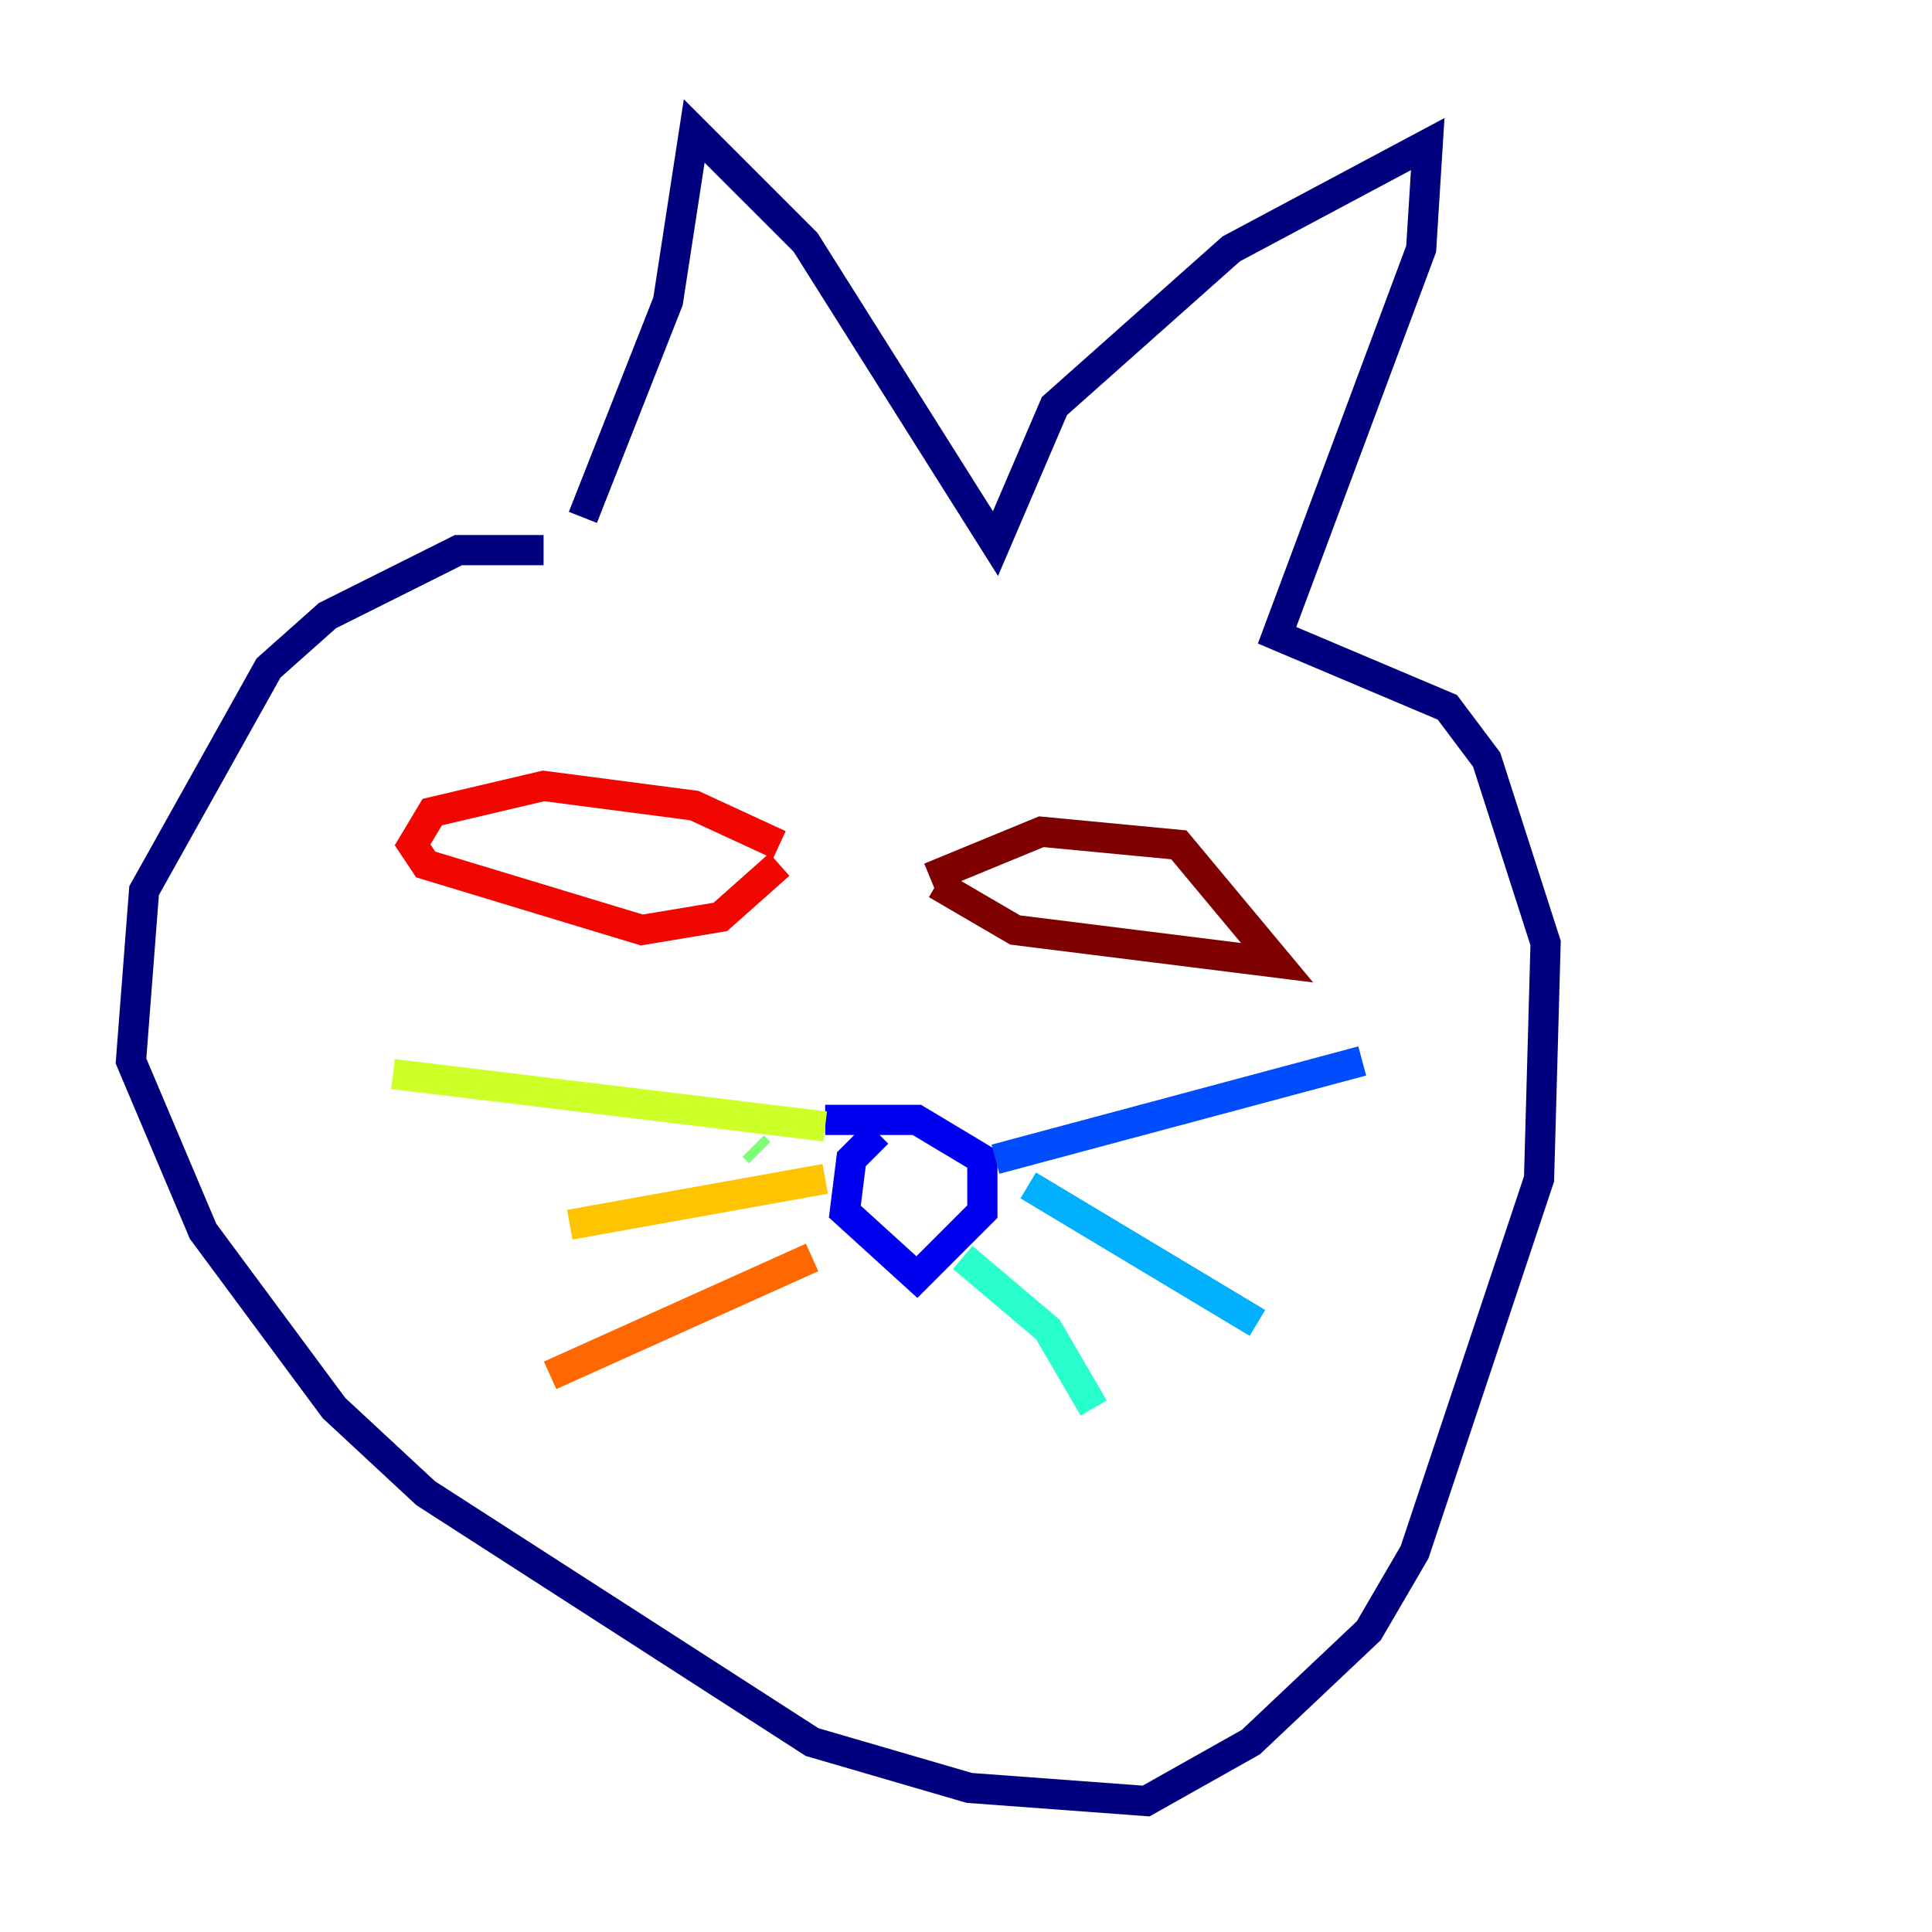 <?xml version="1.0" encoding="utf-8" ?>
<svg baseProfile="tiny" height="128" version="1.2" viewBox="0,0,128,128" width="128" xmlns="http://www.w3.org/2000/svg" xmlns:ev="http://www.w3.org/2001/xml-events" xmlns:xlink="http://www.w3.org/1999/xlink"><defs /><polyline fill="none" points="36.014,36.447 30.373,36.447 21.695,40.786 17.79,44.258 9.546,59.01 8.678,70.291 13.451,81.573 22.129,93.288 28.203,98.929 53.803,115.417 64.217,118.454 75.932,119.322 82.875,115.417 90.685,108.041 93.722,102.834 101.966,78.102 102.4,62.481 98.495,50.332 95.891,46.861 84.61,42.088 94.156,16.488 94.59,9.546 81.573,16.488 69.858,26.902 65.953,36.014 53.37,16.054 45.993,8.678 44.258,19.959 38.617,34.278" stroke="#00007f" stroke-width="2" /><polyline fill="none" points="58.142,75.064 56.407,76.8 55.973,80.271 60.746,84.61 65.085,80.271 65.085,76.8 60.746,74.197 54.671,74.197" stroke="#0000f1" stroke-width="2" /><polyline fill="none" points="65.953,76.8 90.251,70.291" stroke="#004cff" stroke-width="2" /><polyline fill="none" points="68.122,78.536 83.308,87.647" stroke="#00b0ff" stroke-width="2" /><polyline fill="none" points="63.783,83.308 69.424,88.081 72.461,93.288" stroke="#29ffcd" stroke-width="2" /><polyline fill="none" points="50.332,76.366 49.898,75.932" stroke="#7cff79" stroke-width="2" /><polyline fill="none" points="54.671,74.63 26.034,71.159" stroke="#cdff29" stroke-width="2" /><polyline fill="none" points="54.671,78.102 37.749,81.139" stroke="#ffc400" stroke-width="2" /><polyline fill="none" points="53.803,83.308 36.447,91.119" stroke="#ff6700" stroke-width="2" /><polyline fill="none" points="51.634,55.973 45.993,53.37 36.014,52.068 28.637,53.803 27.336,55.973 28.203,57.275 42.522,61.614 47.729,60.746 51.634,57.275" stroke="#f10700" stroke-width="2" /><polyline fill="none" points="61.614,58.142 68.99,55.105 78.102,55.973 84.61,63.783 67.254,61.614 62.047,58.576" stroke="#7f0000" stroke-width="2" /></svg>